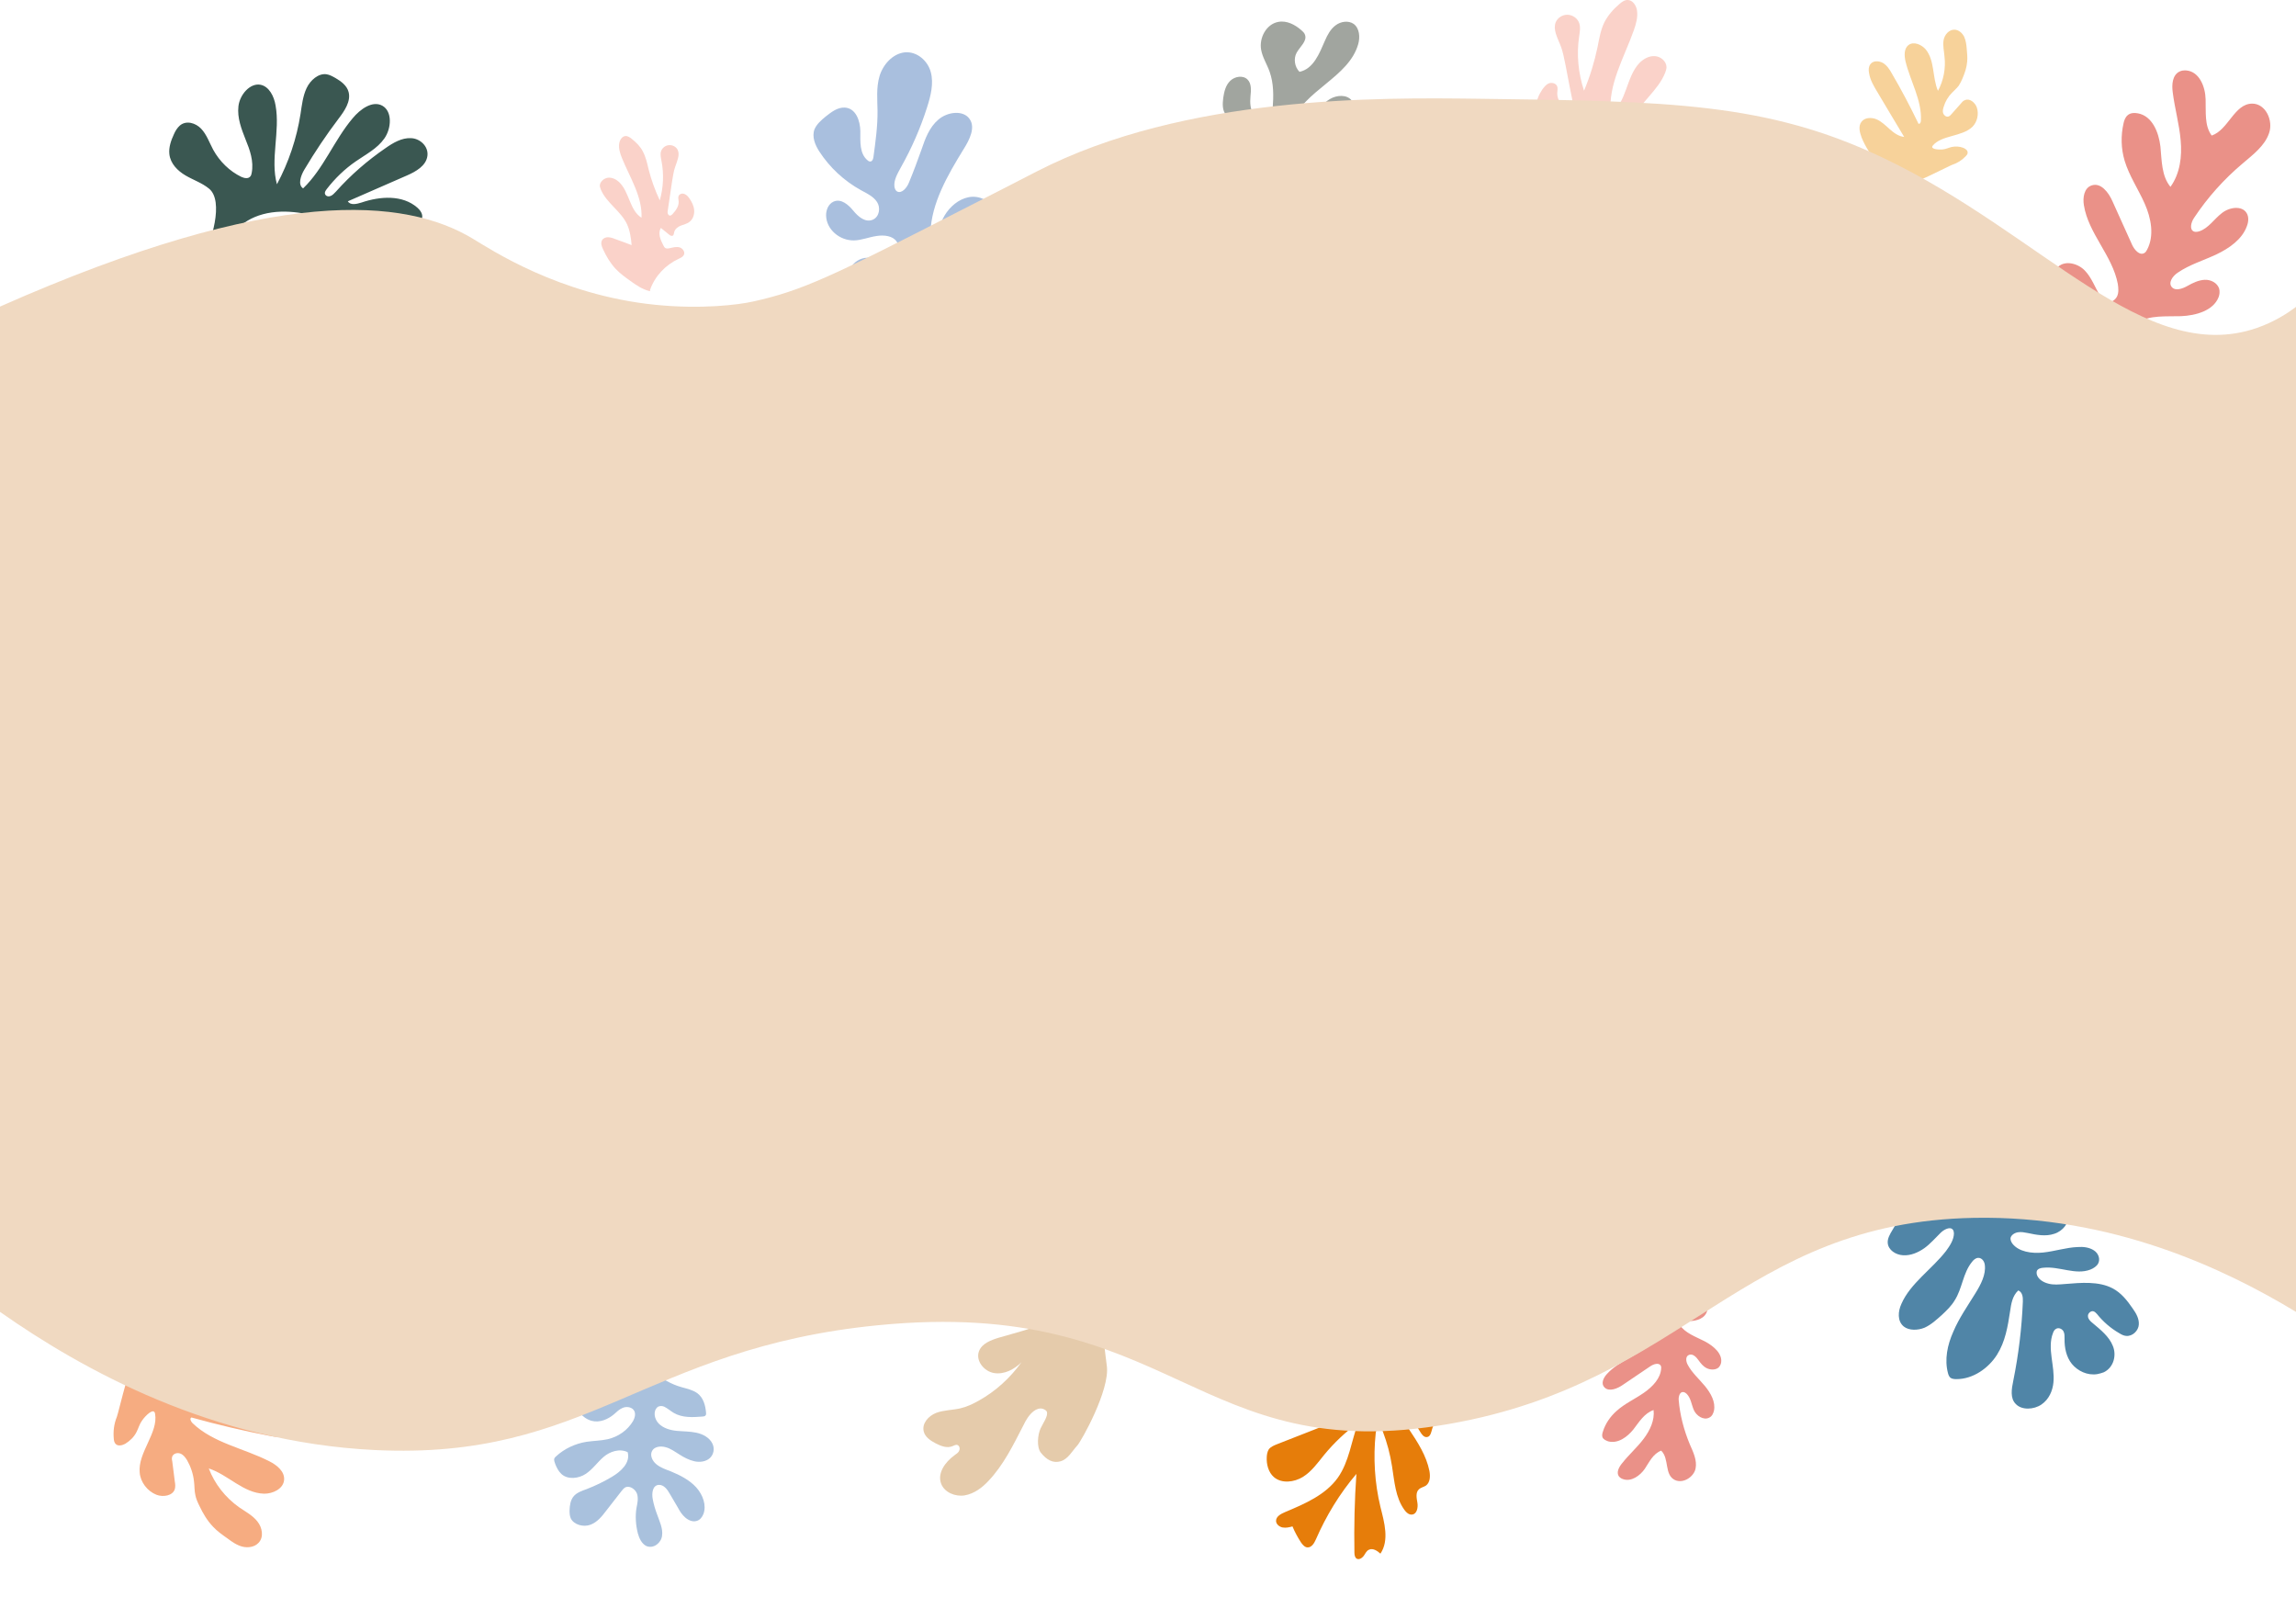 <?xml version="1.0" encoding="utf-8"?>
<!-- Generator: Adobe Illustrator 25.0.1, SVG Export Plug-In . SVG Version: 6.00 Build 0)  -->
<svg version="1.1" id="Layer_1" xmlns="http://www.w3.org/2000/svg" xmlns:xlink="http://www.w3.org/1999/xlink" x="0px" y="0px"
	 viewBox="0 0 1508.9 1049.8" style="enable-background:new 0 0 1508.9 1049.8;" xml:space="preserve">
<style type="text/css">
	.st0{fill:#3A5751;}
	.st1{fill:#F6AC81;}
	.st2{fill:#EA9188;}
	.st3{fill:#A1A59F;}
	.st4{fill:#5085A7;}
	.st5{fill:#A9C1DD;}
	.st6{fill:#E67D0A;}
	.st7{fill:#A9BFDE;}
	.st8{fill:#FAD2C9;}
	.st9{fill:#E5CBAB;}
	.st10{fill:#F7D29A;}
	.st11{fill:#F0D9C1;}
</style>
<path class="st0" d="M132.2,171.5c6.9-12,15.1-39.4,5.2-47.5c-4.6-3.8-10.4-5.7-15.5-8.7s-9.9-7.7-10.6-14c-0.5-4.5,1.1-9,3-13.1
	c0.9-2.1,2.2-4.2,3.9-5.7c4.2-3.6,10.4-1.7,14,2.1s5.4,9.1,7.9,13.8c4.3,7.8,10.8,14.1,18.4,17.8c2,0.9,4.8,1.6,6.2-0.5
	c0.4-0.5,0.5-1.3,0.7-2c1.5-7.7-1.2-15.2-4-22c-2.7-6.9-5.6-14.2-4.7-21.9c0.9-7.7,7.7-15.4,14.5-14.1c5.6,1.1,8.9,7.5,9.9,13.6
	c3.1,16.9-3.6,35.5,0.9,51.8c7.7-14.4,13-30.1,15.5-46.2c0.9-5.8,1.5-11.7,4-17s7.8-9.8,13-9.1c2.2,0.3,4.2,1.5,6,2.5
	c3.6,2.1,7.5,4.9,8.6,9.2c1.6,6.1-2.7,12.4-6.6,17.5c-8.1,10.7-15.6,21.9-22.5,33.5c-2.4,4-4.4,10-0.8,12.3
	c13.4-12.8,20.4-31.7,32.5-46c5.1-6.2,13.2-11.9,19.6-8.3c6.6,3.7,6,14.8,1.3,21.5s-12.1,10.4-18.7,15c-7.3,5-13.7,11.2-19.2,18.3
	c-0.5,0.7-1.1,1.5-1.2,2.4c-0.1,1.7,1.7,2.8,3.4,2.2c1.6-0.4,2.7-1.8,3.9-3c9.7-10.9,20.7-20.4,32.5-28.5c5.1-3.6,10.8-6.9,16.7-6.6
	c5.9,0.1,11.7,5.3,10.9,11.6c-0.8,6.6-7.7,10.4-13.4,12.9c-12.9,5.7-25.9,11.3-38.9,17c1.7,2.8,5.8,1.8,9,0.8
	c12.4-4.2,26.9-5.1,36.6,3.3c1.9,1.7,3.8,4.1,3.2,6.9c-0.7,3.3-4.3,4.9-7.4,5.5c-13.8,3-28,0.7-41.5-2.2
	c-13.6-2.9-29.7-7.9-43.7-7.5c-17.3,0.5-29.7,8.4-35,20.3c-2.2,4.7-7.7,24-8.9,21.2L132.2,171.5z"/>
<path class="st1" d="M101.9,929.1c-0.7-4.2-6.2,1.1-8.6,4.6c-1.6,2.2-2.3,5-3.6,7.5c-1.6,3.2-4.3,5.8-7.4,7.7
	c-2,1.1-4.8,1.7-6.3,0.1c-0.8-0.8-1.1-2-1.2-3.2c-0.5-5,0.1-10,2-14.6c1.1-2.6,10.4-44.1,16.3-48.8c0.5-0.4,1.3-0.7,1.7-0.8
	c13.3-2.5,37.8-3.4,55.4,2.8c4.7,1.7,9.9,4.4,11,9.2c1.1,4.9-2.7,9.8-7.3,12s-9.8,2.5-14.8,3.2s-10.4,1.7-14,5.3
	c15.7,2.8,31.3,5.7,47.1,8.4c6.5,1.2,13,2.4,18.7,5.8c2.4,1.5,4.7,3.4,5.2,6.1c0.9,4.1-2.7,8.3-6.7,9.5c-4,1.3-8.5,0.5-12.6-0.3
	c-17.1-3.3-34.1-7.3-51-12c-1.3,0.7-0.4,2.6,0.7,3.7c13.6,13.1,33.7,16.5,50.5,25.1c5,2.5,10.2,6.7,9.7,12.3
	c-0.5,5.8-7.4,9.1-13.2,9c-13.6-0.4-23.5-12.4-36.3-16.6c3.9,10.2,10.9,19.1,19.9,25.5c4.2,2.9,8.9,5.3,12.1,9.4
	c3.2,4,4.3,10.3,0.7,14c-2.6,2.8-6.9,3.4-10.6,2.5c-3.6-0.9-6.9-3.2-9.8-5.4c-3.4-2.4-6.7-4.7-9.5-7.7c-3.8-4-6.6-8.7-8.9-13.6
	c-1.1-2.2-2.2-4.6-2.7-7.1c-0.7-2.9-0.5-6.1-0.9-9c-0.5-5-2.2-9.9-4.6-14.1c-1.1-1.7-2.3-3.4-4.2-4.2c-1.9-0.8-4.4-0.3-5.4,1.6
	c-0.5,1.1-0.4,2.2-0.1,3.4c0.5,4.5,1.2,9,1.7,13.5c0.3,1.6,0.4,3.2,0,4.7c-1.3,4.5-7.7,5.5-12.1,3.8c-6-2.4-10.5-8.3-11-14.6
	C90.5,954.7,104.2,941.6,101.9,929.1z"/>
<path class="st2" d="M1401.7,216.2c7.4,1.5,14.9,5.4,17.6,12.3c2.7,6.9-1.9,16.2-9.5,16.6c-3.1,0.1-5.9-1.1-8.6-2.4
	c-21.6-10.2-39.4-28-49.1-49.3c-2.7-5.9-4.4-13.7,0.5-18.1c4.8-4.4,13.2-2.1,17.6,2.6c4.4,4.6,6.6,10.9,9.9,16.5
	c0.9,1.6,2.3,3.3,4.2,4c2.7,0.9,5.8-1.1,7-3.6s0.9-5.4,0.5-8.2c-3.5-18.6-19.4-33.2-22.3-51.8c-0.8-4.9,0.1-11.2,5-12.9
	c6.2-2.2,11.3,4.7,13.8,10.4c4.3,9.5,8.6,19.1,12.9,28.6c1.5,3.3,5,7.4,8.2,5.3c0.8-0.5,1.3-1.5,1.7-2.2c4.8-9.2,2.6-20.6-1.6-30.1
	s-10.2-18.3-13.2-28.2c-2.4-8-2.6-16.6-0.7-24.8c0.4-1.8,1.1-3.8,2.6-5.1c1.7-1.6,4.4-1.8,6.9-1.3c9.4,1.8,13.6,12.5,14.7,21.8
	c0.9,9.2,0.7,19.4,6.6,26.5c6.3-8.7,7.7-20,6.7-30.6c-0.9-10.6-3.9-21-5.2-31.5c-0.7-5-0.3-11.2,4.3-13.6c1.5-0.8,3.1-0.9,4.7-0.8
	c8.5,0.8,12.4,10.7,12.6,18.9c0.3,8.2-0.9,17.3,4,23.9c11-3.8,14.8-20.8,26.5-21c9-0.1,14.1,11.2,11.2,19.4
	c-2.8,8.3-10.4,14-17.2,19.8c-12.4,10.4-23.3,22.6-32.1,35.9c-2,2.9-3.2,7.8,0,9c1.2,0.4,2.6,0.1,3.8-0.3c5.9-2.2,9.4-7.9,14.3-11.7
	c4.8-4,13.4-5.4,16.5-0.1c1.5,2.5,1.2,5.8,0.1,8.6c-3.1,8.6-11.6,14.5-20,18.5c-8.5,4-17.7,6.7-25.4,12c-3.4,2.2-6.5,6.7-3.8,9.6
	c2.4,2.6,7,0.9,10.2-0.9c3.5-2,7.3-3.8,11.3-4s8.3,2,9.5,5.8c0.5,1.8,0.3,4-0.4,5.7c-3.5,8.8-14.9,12-24.7,12.4
	c-9.8,0.3-20.4-0.8-28.8,4.2L1401.7,216.2z"/>
<path class="st3" d="M819.1,106.5c-3.2-0.3-6.7-1.5-8.2-4.2c-0.7-1.5-0.8-3.3-1.2-4.9c-1.5-5.5-8.9-8.6-14-5.8s-6.3,10.7-2.3,14.8
	c3.9,4.1,11.2,4.5,14,9.4c3.6,6.5-3,16.4,2.7,21.2c2,1.7,4.8,1.8,7.5,1.8c16.1,0.1,32.1-5,45.3-14.2c3.8-2.6,7.8-6.9,6.5-11.2
	c-0.9-3.3-4.7-5.3-8.2-5.4s-6.9,1.3-10.1,2.6c-3.4,1.5-6.9,2.8-10.2,4.2c-0.8-2.8,1.9-5.3,4.2-7.1c10.5-7.8,21.4-15,32.5-21.6
	c3.8-2.2,7.7-4.5,10.2-8c2.6-3.6,3.4-8.7,0.5-12.1c-3.2-4-9.8-3.6-14.3-0.9c-4.4,2.6-7.5,7-11.3,10.6s-8.9,6.5-14,5.3
	c8-21.6,37.7-30,43.9-52c1.3-4.6,0.9-10.4-3-13.3c-3.5-2.4-8.5-1.6-11.8,0.9c-3.4,2.5-5.4,6.3-7.1,10.2c-3.6,8.3-7.5,18.5-16.7,20.4
	c-3.2-3.2-4-8.6-1.9-12.5c2.2-4,7.1-7.7,5.5-11.9c-0.4-1.2-1.3-2-2.3-2.9c-4.2-3.7-9.7-6.6-15.3-5.5c-7.9,1.5-12.6,10.6-11.2,18.3
	c0.9,5.1,3.9,9.6,5.6,14.5c2.7,7.7,2.6,15.8,2,23.9c-0.1,1.8-0.3,3.7-1.3,5.1c-2.4,3.4-8.5,2.5-11-0.8s-2.7-7.9-2.3-12.1
	c0.4-3.8,0.8-8.4-2-11.1c-3-2.9-8.3-2-11.3,0.9s-4,7.1-4.6,11.2c-0.5,4-0.7,8.3,1.9,11.3c1.6,1.8,3.9,3,6,4.2
	c6.3,3.6,11.7,8.6,15.7,14.5c1.3,2,2.6,4.2,2.4,6.6c-0.1,2.4-2.3,4.7-4.7,4.4C825.8,105.3,822.3,106.8,819.1,106.5z"/>
<g>
	<path class="st4" d="M1263.9,778.9c-8.6,6.5-14,19.4-20.2,29.5c-1.6,2.6-3.4,5.7-3.1,8.6c0.4,4.5,5.1,7.7,10.1,8s9.9-1.8,14-4.7
		c4-2.9,7.1-6.6,10.6-10c2.2-2.2,6.3-4.4,8.1-2.1c0.5,0.7,0.7,1.6,0.7,2.5c-0.1,4.1-2.6,8-5.2,11.5c-9.3,12-23.4,21.2-29.3,34.7
		c-2.3,5-2.8,11.3,1.5,14.9c3.5,2.8,9.3,2.6,13.7,0.8c4.4-2,7.9-5.3,11.4-8.4c3.1-2.9,6.2-5.9,8.3-9.4c5.2-8,5.4-18.1,11.6-25.6
		c0.9-1.2,2.3-2.4,3.9-2.5c2.6-0.1,4.2,2.5,4.4,4.7c0.8,6.3-2.6,12.8-6.2,18.6c-5.1,8.3-10.8,16.4-14.5,25.2
		c-3.9,8.7-5.9,18.3-3.5,27.3c0.3,1.1,0.7,2.2,1.6,3c1.1,0.8,2.6,0.9,4,0.9c11,0,21.1-7.3,26.6-16s7.1-18.7,8.6-28.5
		c0.7-4.9,1.5-10.2,5.4-13.8c2.8,1.2,3.1,4.5,3,7.3c-0.7,17.4-2.8,34.8-6.3,52.1c-1.1,5.3-2.2,11.5,1.7,15.3
		c3.9,4.1,11.8,3.7,16.8,0.3s7.4-9.1,7.9-14.6c0.5-5.4-0.5-10.8-1.2-16.2s-1.1-11.1,0.9-16.2c0.4-1.2,1.1-2.4,2.3-2.9
		c1.7-0.8,3.8,0.3,4.6,1.8c0.8,1.5,0.7,3.3,0.7,4.9c-0.1,5.8,1.1,11.9,4.8,16.5c3.8,4.6,10.2,7.8,16.8,6.7c1.5-0.3,2.8-0.7,4.2-1.2
		c6.6-3.2,8.5-11.3,5.9-17.4c-2.4-6.1-8.1-10.6-13.2-14.9c-1.5-1.2-3-2.6-3.1-4.4c-0.3-1.7,1.6-3.8,3.5-3.4c1.1,0.3,1.7,1.1,2.4,1.8
		c4,5,9,9.4,14.8,12.7c1.3,0.8,2.8,1.6,4.4,1.7c4.3,0.4,8.1-3.6,8.3-7.4c0.3-3.8-1.7-7.4-4-10.6c-3.5-5.1-7.5-10.3-13.3-13.3
		c-9-4.7-20.6-3.7-31.3-2.8c-3.8,0.3-7.5,0.7-11-0.3c-3.5-0.9-6.9-3.2-7.5-6.3c-0.1-0.7-0.1-1.3,0.1-2c0.7-1.5,2.6-2,4.3-2.1
		c10.5-1.1,21.1,5,30.9,1.2c2-0.8,4-2.1,5-3.8c1.7-3,0.3-6.9-2.7-8.8c-3-2-6.9-2.5-10.8-2.2c-7.5,0.3-14.9,2.8-22.6,3.6
		c-7.5,0.8-16.1-0.5-20.2-5.9c-0.8-1.1-1.3-2.4-1.2-3.6c0.4-2,2.6-3.4,4.8-3.8c2.3-0.4,4.4,0.1,6.6,0.5c5.6,1.2,11.7,2.4,17.3,0.5
		c5.6-1.7,10.4-7.4,8.3-12.1c-1.2-2.8-4.2-4.5-7.4-5.4c-12-3.4-24.7,3.3-37.4,6.1c-3.8,0.8-8.3,1.1-10.8-1.3c-2.6-2.6-1.5-7,1.3-9.8
		c2.8-2.6,6.9-4.1,10.5-5.5c4.2-1.6,8.5-3.6,11.6-6.6s5-7.4,3.6-11.1c-1.5-4-6.5-6.3-11.3-6.1c-4.8,0.3-9.9,2.2-12.6,5.9
		C1297,778,1272.8,772.3,1263.9,778.9z"/>
</g>
<path class="st5" d="M436.5,924.5c2.3,1.1,4.2,2.9,6.3,4.1c5.6,3.3,12.5,2.9,18.8,2.4c0.8-0.1,1.7-0.1,2.1-0.8
	c0.4-0.5,0.4-1.1,0.3-1.8c-0.4-4.7-1.7-9.8-5.8-12.8c-2.9-2.1-6.7-2.9-10.2-3.9c-6.9-1.9-13.3-5.6-18.6-10.3
	c-1.4-1.3-2.9-2.7-4.7-3.3c-1.3-0.4-2.6-0.3-4-0.1c-5.6,0.7-10.9,3.2-16.5,3.9c-6.4,0.8-13-0.6-19.4,0.3
	c-6.3,0.9-12.8,5.2-12.2,11.3c0.2,2.5,1.5,4.8,2.8,7c3.2,5.5,7.1,11.6,13.4,13.3c5.3,1.4,10.8-1,14.7-4.3c1.8-1.6,3.5-3.3,5.7-4.2
	c2.3-1,5.4-0.7,7.1,1.2c1.8,2.1,1,5.2-0.3,7.5c-3.5,5.9-9.6,10.3-16.7,11.9c-4.5,1-9.3,1-13.9,1.7c-7.5,1.2-14.6,4.6-19.9,9.5
	c-0.5,0.4-0.9,0.9-1.2,1.4c-0.4,1.1,0.2,2.5,0.6,3.7c0.9,2.3,2.1,4.7,4,6.5c4.3,4,11.5,3,16,0c4.6-3,7.6-7.6,11.8-11.2
	c4.1-3.5,10.4-5.7,15.8-3.1c1.9,7-4.4,12.7-10.5,16.3c-5.2,3.1-10.6,5.7-16.5,8c-3.1,1.1-6.5,2.3-8.5,4.7c-2.1,2.5-2.6,6-2.7,9.4
	c0,1.7,0.1,3.5,0.8,5.1c2.1,4.3,8.4,5.9,12.9,4.2c4.4-1.6,7.5-5.4,10.3-9.1c3.4-4.4,6.9-8.8,10.2-13.1c0.7-0.9,1.6-2,2.7-2.5
	c2.9-1.1,6.5,1.5,7.5,4.5c0.9,3.1,0.2,6.1-0.4,9.1c-0.9,5.5-0.5,11.3,0.9,16.8c0.9,3.2,2.5,6.8,5.6,8.3c4.8,2,9.8-2.2,10.3-6.8
	c0.7-4.7-1.7-9.5-3.3-14.1c-1.2-3.2-2.2-6.5-2.8-9.8c-0.8-3.9-0.2-9.2,3.9-9.5c3.3-0.2,5.7,3,7.3,5.9c1.8,3.1,3.6,6.1,5.4,9.2
	c1.2,2.3,2.7,4.6,4.8,6.4c2.1,1.8,4.9,3,7.4,2.2c2.3-0.6,3.7-2.6,4.5-4.6c2.1-5.6-0.3-12.5-4.7-17.4c-4.4-4.9-10.7-8.1-16.8-10.6
	c-3.4-1.3-6.7-2.4-9.5-4.7s-4.3-6.1-2.7-8.8c1.4-2.7,5.5-3.3,8.7-2.4c3.3,0.8,6.1,2.9,9,4.7c3.1,2,6.5,3.8,10.1,4.6
	s7.6,0.2,10.1-2.1c2.6-2.4,3.3-6.4,1.6-9.7c-1.9-3.8-6.2-6.1-10.5-7s-8.5-0.8-12.8-1.2c-4.2-0.4-8.8-1.7-11.8-4.7
	c-3.1-3.1-3.9-8.3-0.9-10.9C432.1,924.6,434.2,923.5,436.5,924.5z"/>
<path class="st6" d="M922,898.4c-7.7-4.4-14.7-18.3-17.5-16.2c-1.7,1.3-6.2,14-11.6,16.1c-10.5,11.3-28.4,7.1-37.4,8.7
	c-0.8,0.7-1.6,1.6-1.6,2.5c0.1,1.3,1.5,2.1,2.3,3c1.9,2.2,0.7,6.3-2.3,7.1c-1.5,5,4.4,9.8,9.7,9.5c5.2-0.3,9.8-3.8,13.8-7.3
	c4-3.4,8.3-7,13.7-7.7c0.8-0.1,1.7-0.1,2.4,0.4c1.2,0.8,1.2,2.6,0.9,4.1c-0.9,4.2-3.4,8-6.9,10.7c-2.7,2-5.8,3.3-9,4.5
	c-13,5.1-26.2,10.3-39.3,15.4c-2,0.8-4.2,1.7-5.4,3.4c-0.9,1.5-1.2,3.2-1.3,4.9c-0.3,4.9,1.1,10.2,4.7,13.3c5.1,4.4,13.3,3.4,19-0.1
	c5.8-3.6,9.7-9.2,14-14.5c6.5-7.9,14-15,22.3-21.1c-4.4,12.1-5.9,25.6-13.3,36.1c-8.1,11.3-21.6,17.1-34.7,22.6
	c-2.8,1.2-6,2.9-5.9,5.9c0.1,2.1,2.2,3.8,4.3,4.2c2.2,0.4,4.3-0.1,6.5-0.7c1.5,3.7,3.4,7.1,5.5,10.4c1.1,1.6,2.6,3.4,4.4,3.4
	c2.7,0.1,4.4-2.8,5.5-5.3c6.7-15.4,15.6-30.1,26.6-43c-1.2,17.1-1.6,34.4-1.3,51.7c0,1.5,0.3,3.3,1.5,4c1.6,0.9,3.5-0.4,4.6-1.8
	c1.1-1.5,1.7-3.3,3.5-4.1c2.6-1.2,5.5,0.8,7.5,2.6c5.9-8.8,2.6-20.4,0-30.7c-3.8-15.8-4.8-32.3-3.1-48.5c0.1-1.6,0.9-3.6,2.4-3.4
	c1.2,0.1,1.9,1.3,2.3,2.4c2.8,7.4,4.8,14.9,6,22.7c1.6,9.9,2.2,20.6,8.2,28.8c1.2,1.7,3,3.3,5.1,3c3.1-0.4,3.9-4.6,3.4-7.7
	c-0.5-3-1.3-6.7,0.9-8.8c1.3-1.3,3.4-1.6,4.8-2.6c2.7-2.1,2.8-6.1,2.2-9.5c-4-20.2-22.6-34.8-27.6-54.7c3.9,0.8,6.3,4.4,8.3,7.7
	c4.4,7.1,9,14.2,13.4,21.5c0.9,1.5,2.2,3.2,3.9,3.2c4.2,0,2.8-7.3,6.2-9.6c2.6-1.8,6.9,0.3,9.3-1.8c2-1.8,1.1-5.1-0.4-7.5
	C945.1,911.2,933.5,905.2,922,898.4z"/>
<path class="st7" d="M594.7,181.8c-0.3-0.9,3.6,1.5,4.5,3.2c0.9,1.9-0.4,4.5,0.1,6.5c1,4,6.6,4.7,10.9,4.3c4.1-0.4,8.3-1.4,11.5-4
	c4.9-3.8,6.3-9.8,8.5-15.3c2.2-5.6,5.5-11,9.6-15.7c3.1-3.5,6.5-6.7,9.1-10.5c2.7-3.8,4.4-8.4,3.4-12.6c-1.5-6-8.9-9.4-15.7-8.1
	c-6.7,1.3-12.4,6.3-15.8,12c-3.4,5.7-4.7,12.1-5.5,18.5c-3-0.7-3.8-4.4-3.8-7.3c0.6-19.2,11.2-37.6,21.8-54.8
	c3.9-6.2,7.9-14.2,3.9-19.8c-4.1-6-14.5-4.8-20.5,0.4c-6,5.1-8.7,12.6-11.1,19.7c-2.6,7.3-5.3,14.6-8.3,21.8
	c-1.3,3.3-4.7,7.4-7.8,5.7c-1.1-0.7-1.5-2-1.7-3.2c-0.5-4.3,2.1-8.6,4.3-12.7c7.1-12.6,12.9-25.9,17.2-39.5c2.4-7.5,4.4-15.6,2.4-23
	c-1.9-7.3-8.9-13.7-17-13c-8.1,0.8-14.5,8.2-16.7,15.7s-1.4,15.2-1.3,22.7c0.1,10.1-1.3,20.3-2.7,30.5c-0.2,1.2-0.6,2.6-1.8,2.8
	c-0.8,0.2-1.4-0.2-2-0.7c-5.4-4.4-4.8-12.3-4.8-19.2c-0.1-6.9-3-15.2-10.3-15.5c-4.7-0.2-8.7,2.9-12.5,5.9c-2.9,2.4-5.8,4.9-7.3,8.3
	c-1.9,5,0.4,10.4,3.1,14.6c6.8,10.5,16.3,19.4,27.6,25.6c3.9,2.1,8.1,4.1,10.4,7.7c2.3,3.5,1.7,9.4-2.6,11.5c-5,2.3-9.8-1.9-13-5.8
	c-3.2-3.9-8-8.2-13-6c-3.5,1.6-5,5.7-4.9,9.2c0.2,9,8.8,16.5,18.4,16.3c4.9-0.1,9.8-2.2,14.8-2.9c5-0.8,10.7-0.1,13.2,3.7
	c3,4.4-0.9,11.7-6.5,12.5c-4.4,0.6-8.4-1.9-12.8-1.9c-4.6,0-9.4,3-11.1,7.2c-1.7,4.2-0.2,9.1,3.4,11.5c4.5,2.9,10.9,1.9,16.2-0.2
	c5.3-2.1,10.4-5.1,16-6.2"/>
<path class="st2" d="M1104,867.4c5.1,1.3,11,1.3,15.1-1.7c4-3,4.4-9.5-0.1-12c-1.7-0.9-4-1.2-6.2-1.2c-16.8-0.7-33.9,4.1-47.3,13.2
	c-3.6,2.5-7.4,6.3-5.9,10.2c1.5,3.8,7.4,5,11.7,3.7c4.4-1.3,7.8-4.2,11.8-6.3c1.2-0.7,2.6-1.2,3.9-0.9c1.9,0.3,3.2,2.2,3.1,4
	c-0.1,1.7-1.2,3.3-2.6,4.6c-8.6,9.2-23.4,12.8-31.7,22.3c-2.2,2.5-3.8,6.2-1.3,8.6c3,3,8.6,0.7,12.1-1.8c5.9-4.1,12-8,17.9-12.1
	c2.2-1.5,5.6-2.6,6.9-0.5c0.3,0.5,0.4,1.2,0.3,1.7c-0.3,6.6-5.5,12.1-11.4,16.2c-5.9,4.1-12.6,7.1-17.9,11.9
	c-4.2,3.7-7.4,8.4-9,13.6c-0.4,1.2-0.7,2.5-0.3,3.6c0.5,1.5,2.2,2.2,3.8,2.8c6.5,1.7,12.6-3,16.5-7.8c3.8-4.9,7.1-10.6,13.3-12.8
	c0.8,6.7-2.3,13.3-6.5,18.9c-4.3,5.7-9.7,10.4-14.1,16c-2.2,2.6-4,6.1-2.2,8.7c0.7,0.8,1.6,1.5,2.7,1.8c5.5,2,11.3-2.4,14.3-6.7
	c3-4.5,5.4-9.9,10.8-12c5.5,5.3,1.9,15.8,9,19.3c5.5,2.6,12.5-2.1,13.6-7.5s-1.5-10.8-3.8-16c-3.9-9.4-6.5-19.3-7.3-29.3
	c-0.1-2.1,0.7-5.3,3.1-5c0.9,0.1,1.6,0.7,2.2,1.2c2.8,2.9,3.1,7.1,4.7,10.7c1.6,3.6,6.3,6.9,10.1,4.9c1.9-0.9,2.7-2.9,3.1-4.6
	c1.1-5.7-2-11.3-5.9-16.1c-3.9-4.7-8.6-8.8-11.4-14.1c-1.2-2.2-1.6-5.7,1.1-6.5c2.4-0.8,4.6,1.6,5.9,3.4c1.5,2.1,3.1,4.2,5.5,5.4
	s5.8,1.3,7.8-0.4c0.9-0.9,1.5-2.1,1.7-3.3c0.9-5.9-5-10.9-10.9-14c-5.9-3-12.8-5.4-16.3-10.7L1104,867.4z"/>
<path class="st8" d="M427.2,191.4c-4.9-1.1-9.1-4-13.1-6.9c-3.4-2.4-6.8-4.9-9.6-7.9c-3.5-3.8-6.1-8.2-8.2-12.8
	c-0.9-1.8-1.7-4.1-0.6-6c0.8-1.3,2.4-1.9,3.9-1.9c1.5,0.1,3,0.5,4.4,1.1c3.7,1.3,7.4,2.7,11.1,4.1c-0.4-4.7-1.1-9.6-3.1-13.9
	c-4-8.4-13.2-13.7-17-22.3c-0.3-0.8-0.6-1.5-0.8-2.5c-0.2-2.8,2.6-5.2,5.3-5.6c2.8-0.3,5.5,1.1,7.4,2.9c6.8,6.5,6.8,18.5,14.7,23.4
	c0.6-13.9-7.6-26.3-12.9-39.3c-1.2-3-2.2-6.2-1.8-9.3c0.3-2.3,1.8-4.9,4.1-5.1c1.5-0.1,3,0.9,4.1,1.8c2.9,2.3,5.7,5,7.4,8.4
	c1.9,3.6,2.8,7.6,3.7,11.5c1.8,7.1,4.3,14,7.4,20.6c2.4-8.5,2.8-17.4,1.1-26c-0.4-2.1-0.9-4.3-0.3-6.2c0.7-2.2,2.9-4,5.3-4.1
	c2.4-0.2,4.8,1.2,5.7,3.2c1.5,3.4-0.4,7.2-1.6,10.8c-1.2,3.3-1.6,6.9-2.2,10.3c-0.9,6.1-1.8,12.2-2.7,18.3c-0.2,0.8-0.3,1.7,0,2.5
	s1.1,1.5,1.9,1.1c0.4-0.2,0.8-0.5,1.1-0.8c2.2-2.4,4.3-5.2,4.1-8.4c-0.1-1.3-0.5-2.6,0-3.7c0.7-1.3,2.4-1.8,3.8-1.2
	c1.4,0.5,2.3,1.6,3.2,2.8c1.7,2.4,3,5.1,3.2,7.9c0.2,2.8-0.8,6-3.2,7.7c-1.6,1.2-3.7,1.7-5.6,2.4c-1.8,0.7-3.7,2.1-4.3,4.1
	c-0.3,0.9-0.2,2.1-1,2.5c-0.9,0.4-1.8-0.2-2.5-0.8c-1.8-1.4-3.5-2.9-5.3-4.3c-2.1,3.6-0.2,7.9,1.6,11.4c0.4,0.7,0.8,1.6,1.5,1.9
	c0.9,0.4,2,0.2,2.8,0c2.2-0.5,4.4-1.1,6.5-0.5c2,0.7,3.7,3,2.7,5c-0.7,1.3-2.1,1.9-3.4,2.5c-8.7,4-15.7,11.5-18.8,20.4L427.2,191.4z
	"/>
<path class="st9" d="M709.9,842.8c-2,11.2-11,20-21.1,25.3c-10.1,5.4-21.5,7.8-32.5,11.1c-5.2,1.6-11,3.8-12.9,8.8
	c-2.4,6.2,3.2,13.3,9.9,14.4c6.6,1.1,13.3-2.4,18-7.1c-7.4,10.3-16.9,19-28,25.2c-3.9,2.2-7.9,4.1-12.2,5.1
	c-5.2,1.2-10.9,1.1-15.9,3c-5.1,2-9.5,7-8.1,12.3c0.9,3.6,4.4,5.9,7.8,7.7c3.5,1.8,7.5,3.4,11.2,1.8c0.9-0.4,1.9-0.9,2.8-0.8
	c1.5,0.3,2.2,2.2,1.5,3.7c-0.5,1.5-1.9,2.2-3.2,3.2c-6,4.4-11.3,11.6-8.7,18.6c2.2,5.8,9.3,8.7,15.5,7.7c6.2-1.1,11.4-5,15.6-9.5
	c9.9-10.4,16.3-23.6,22.9-36.4c1.7-3.6,3.8-7.1,6.9-9.5c1.7-1.3,3.9-2.1,5.9-1.5c1.2,0.4,2.7,1.2,2.8,2.4c0.4,2.8-2.2,6.3-4.2,10.4
	c-2,4.2-2.7,12.4,0.1,16c3.9,4.9,8.1,7.1,13,5.7c5-1.5,7.5-6.6,11-10.4c2.6-2.8,21.5-36.5,19.4-52.2c-2.3-16.5-4-47.9-17.6-55.3"/>
<path class="st10" d="M1270.2,95.7c-1.9,2.3,3.5,2.8,6.6,2.5c2-0.2,3.8-1.1,5.8-1.6c2.5-0.5,5.1-0.4,7.5,0.5c1.6,0.6,3.2,1.8,3,3.4
	c0,0.8-0.6,1.5-1.2,2.1c-2.4,2.6-5.5,4.6-8.9,5.7c-2,0.6-28.6,14.9-33.9,13.8c-0.4-0.1-1-0.4-1.3-0.7c-7.6-6-19.5-18.7-24.4-31.1
	c-1.2-3.3-2.3-7.3-0.1-10.2c2.1-2.9,6.5-3.1,9.9-1.7c3.3,1.4,6,4.1,8.7,6.5s5.8,4.7,9.5,5.1c-5.9-9.7-11.6-19.5-17.5-29.3
	c-2.4-4-4.9-8.1-5.6-12.8c-0.4-2-0.3-4.1,0.9-5.7c1.8-2.5,5.6-2.3,8.3-0.8c2.6,1.6,4.4,4.3,5.8,6.9c6.3,10.7,12.1,21.8,17.5,33
	c1,0.4,1.6-1,1.6-2c0.7-13.4-6.9-25.8-10.1-38.9c-0.9-3.9-1.1-8.6,2.1-10.9c3.3-2.4,8.4-0.2,11.1,2.9c6.1,7.4,4.3,18.4,8.1,27.3
	c3.7-6.8,5.2-14.8,4.3-22.5c-0.3-3.7-1.2-7.3-0.6-10.8s3.5-7,7.2-6.9c2.7,0.1,5,2.1,6.3,4.6c1.1,2.4,1.5,5.2,1.7,7.8
	c0.2,2.9,0.6,5.8,0.3,8.6c-0.3,3.9-1.6,7.6-3.1,11.1c-0.7,1.7-1.5,3.3-2.5,4.8c-1.3,1.7-3,3.1-4.4,4.6c-2.5,2.5-4.4,5.7-5.4,9.1
	c-0.5,1.4-0.8,2.9-0.4,4.3c0.5,1.4,2,2.6,3.4,2.2c0.8-0.2,1.4-0.8,2-1.5c2.1-2.4,4.2-4.8,6.4-7.2c0.7-0.9,1.5-1.8,2.6-2.1
	c3.1-1.4,6.6,1.7,7.7,4.7c1.5,4.4,0.4,9.5-2.8,12.8C1289.4,90,1275.9,88.7,1270.2,95.7z"/>
<path class="st8" d="M1053.9,141.7c6.6-1.8,12.3-6,17.6-10.4c4.5-3.5,9.1-7.1,12.9-11.5c4.6-5.3,7.8-11.7,10.6-18.2
	c1.1-2.7,2.1-5.9,0.4-8.3c-1.2-1.7-3.4-2.4-5.5-2.4c-2,0.1-4,0.9-5.9,1.7c-5,2.1-9.9,4.2-15.1,6.3c0.3-6.6,0.9-13.3,3.6-19.5
	c5.1-12,17.3-19.8,21.9-31.8c0.4-1.2,0.8-2.3,0.8-3.4c0-3.9-3.8-7.1-7.6-7.3c-3.9-0.3-7.5,1.8-10.2,4.5c-8.9,9.4-8.2,25.9-18.9,33.2
	c-1.7-19.3,8.9-36.8,15.3-54.9c1.4-4.1,2.7-8.5,2-13c-0.6-3.2-2.8-6.6-6-6.7c-2.2-0.1-4,1.3-5.6,2.7c-4,3.4-7.5,7.4-9.9,12.1
	c-2.4,5-3.3,10.5-4.4,16.1c-2.1,9.9-5,19.5-8.9,28.7c-3.8-11.5-5-23.8-3.2-35.7c0.4-2.9,1-6,0-8.8c-1.1-3.1-4.3-5.3-7.6-5.4
	c-3.3-0.1-6.5,1.9-7.8,4.9c-1.9,4.7,1,9.9,2.9,14.7c1.9,4.5,2.7,9.5,3.7,14.3c1.6,8.4,3.2,16.8,4.9,25.1c0.2,1.2,0.4,2.3,0,3.4
	s-1.5,2-2.6,1.8c-0.6-0.1-1.1-0.6-1.6-1.1c-3.1-3.2-6.3-6.9-6.3-11.3c0-1.7,0.6-3.6-0.2-5.1c-1-1.8-3.5-2.3-5.3-1.6s-3.1,2.4-4.3,4
	c-2.2,3.3-3.9,7-4,11s1.6,8.3,5,10.6c2.4,1.6,5.2,2.1,7.9,3.1c2.7,1,5.3,2.7,6,5.4c0.3,1.3,0.4,2.9,1.5,3.4c1.1,0.6,2.3-0.3,3.4-1.2
	c2.2-2.1,4.6-4.2,6.9-6.3c3.1,4.7,0.8,10.8-1.5,15.9c-0.5,1-1,2.1-2,2.7c-1.2,0.6-2.6,0.4-3.9,0.1c-2.9-0.7-6.2-1.3-8.9-0.2
	c-2.8,0.9-5,4.5-3.4,7.1c0.9,1.6,3,2.4,4.7,3.1c12.2,4.7,22.4,14.8,27.3,27L1053.9,141.7z"/>
<path class="st11" d="M1508.9,862.2c-47.1-28.5-121.1-63.5-211.6-61.8c-153.3,2.9-189,108.1-344.7,135.4
	c-168.2,29.5-180.4-84.1-375.8-64.8c-153.7,15.2-189.8,88.9-330.5,82c-106.7-5.2-192-52.7-246.3-90.8C0,642,0,421.7,0,201.5
	c181.2-80.2,266.5-71.2,310.6-44.7c12,7.2,56.9,37.1,119.9,43.5c30.5,3.1,54.8,0,64.3-2.1c32-7.1,51.1-16,138.7-61
	c16-8.2,32-16.3,48-24.6C779,62.5,907,64.1,971.5,64.9c125.1,1.6,189.7,2.4,266.4,39c104.4,49.8,171.3,137,245.1,111.7
	c11.9-4.1,20.7-10,25.9-13.9C1508.9,421.7,1508.9,642,1508.9,862.2z"/>
<path class="st11" d="M3017.8,862.2c-47.1-28.5-121.1-63.5-211.6-61.8c-153.3,2.9-189,108.1-344.7,135.4
	c-168.2,29.5-180.4-84.1-375.8-64.8c-153.7,15.2-189.8,88.9-330.5,82c-106.7-5.2-192-52.7-246.3-90.8c0-220.2,0-440.5,0-660.7
	c181.2-80.2,266.5-71.2,310.6-44.7c12,7.2,56.9,37.1,119.9,43.5c30.5,3.1,54.8,0,64.3-2.1c45-9.7,76.2-36.5,138.7-61
	c28.2-11,54.9-18,109.2-30c48.4-10.7,117-25.6,205.4-27.5c73.5-1.6,139.9-3,218.9,22.8c89.1,29.1,104.5,63.5,194.3,86.5
	c60.1,15.4,112.5,15.2,147.6,12.6C3017.8,421.7,3017.8,642,3017.8,862.2z"/>
<path class="st11" d="M3616.6-648.1"/>
</svg>
